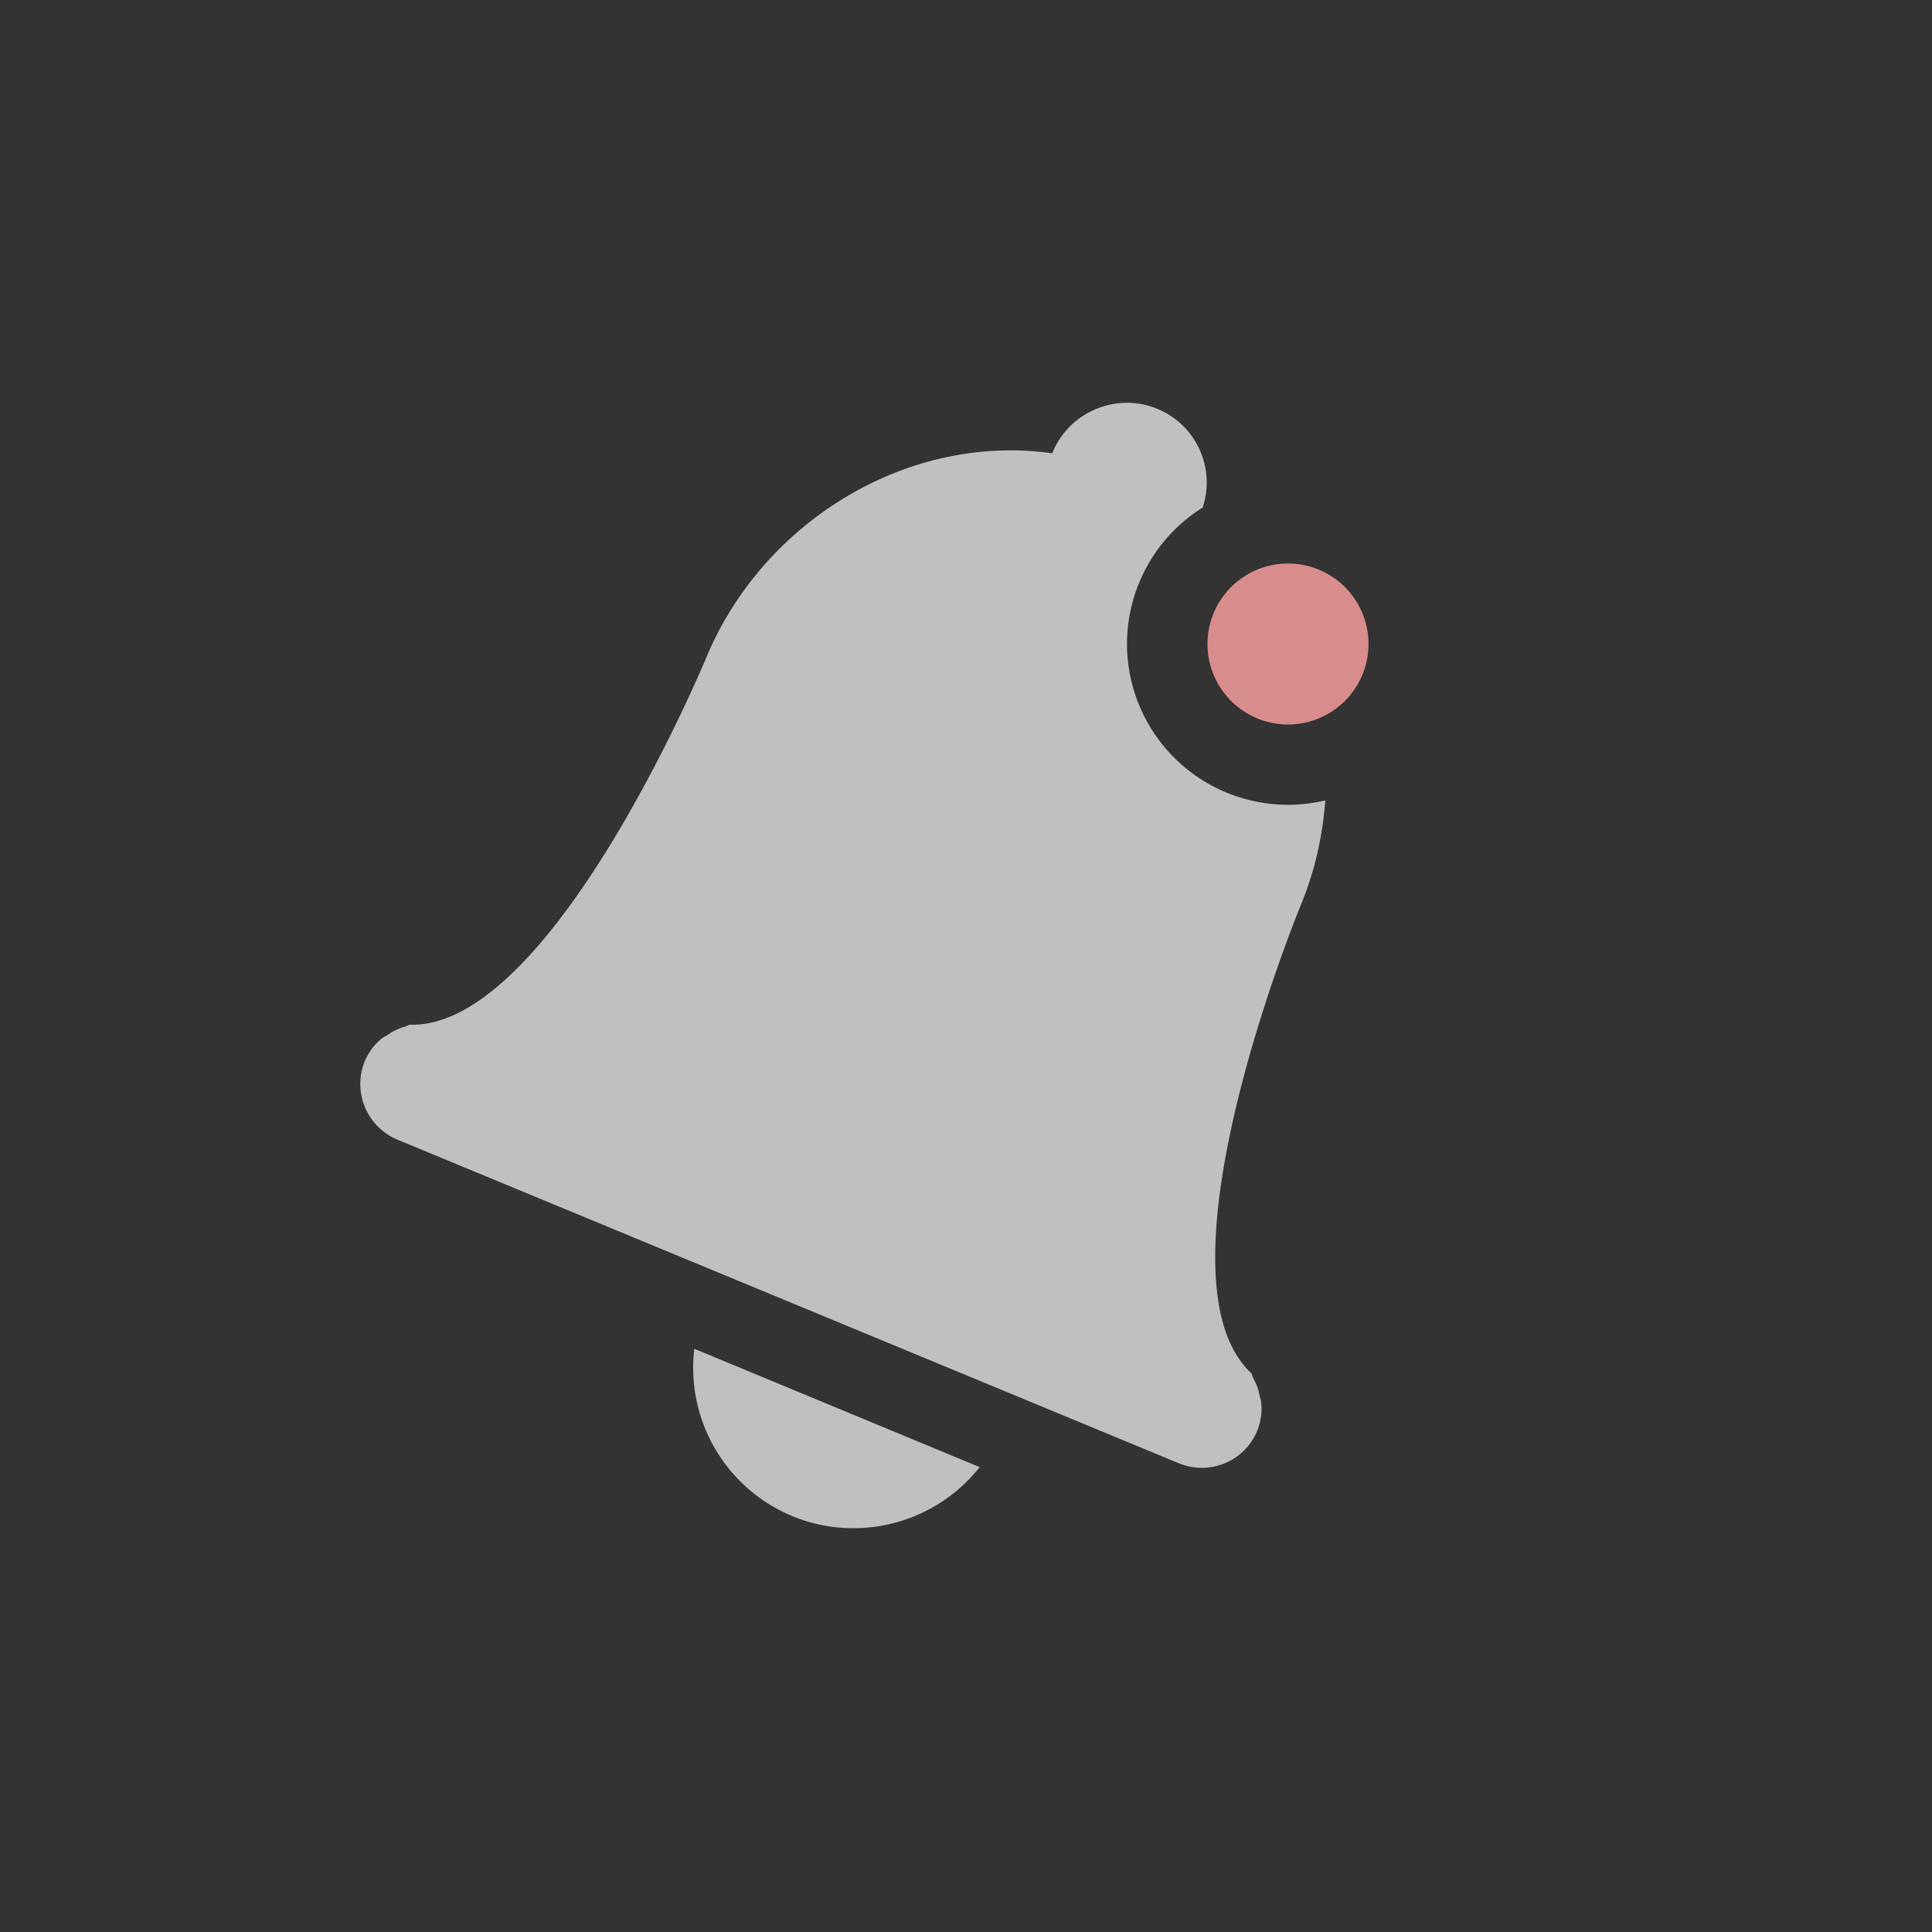 <svg xmlns="http://www.w3.org/2000/svg" width="24" height="24">
    <rect width="100%" height="100%" fill="#333333" stroke="none"/>
    <path d="M13.992 5.004c-.39.003-.76.236-.918.619l-.004.008c-1.804-.254-3.597.856-4.297 2.539 0 0-1.914 4.62-3.685 4.559-.02.004-.033.018-.053.023a.731.731 0 0 0-.217.102c-.027.018-.054.028-.078.048a.736.736 0 0 0-.207.276.75.75 0 0 0 .406.98l9.702 4.018c.384.159.819-.02.978-.405a.74.74 0 0 0 .049-.341c-.002-.032-.014-.06-.02-.09a.724.724 0 0 0-.082-.225c-.01-.017-.008-.038-.02-.054-1.296-1.209.618-5.83.618-5.83.17-.414.267-.849.299-1.288A2 2 0 0 1 14 8a2 2 0 0 1 .94-1.695.99.99 0 0 0-.948-1.301zM8.625 16.756a1.994 1.994 0 0 0 1.41 2.146 2 2 0 0 0 2.135-.677l-3.545-1.47z" style="color:#bebebe;overflow:visible;isolation:auto;mix-blend-mode:normal;fill:#fdfdfd;opacity:.7;marker:none"/>
    <path d="M17 8a1 1 0 0 1-2 0 1 1 0 1 1 2 0z" class="error" overflow="visible" style="color:#bebebe;overflow:visible;isolation:auto;mix-blend-mode:normal;fill:#d98c8c;stroke-width:1;marker:none"/>
</svg>
